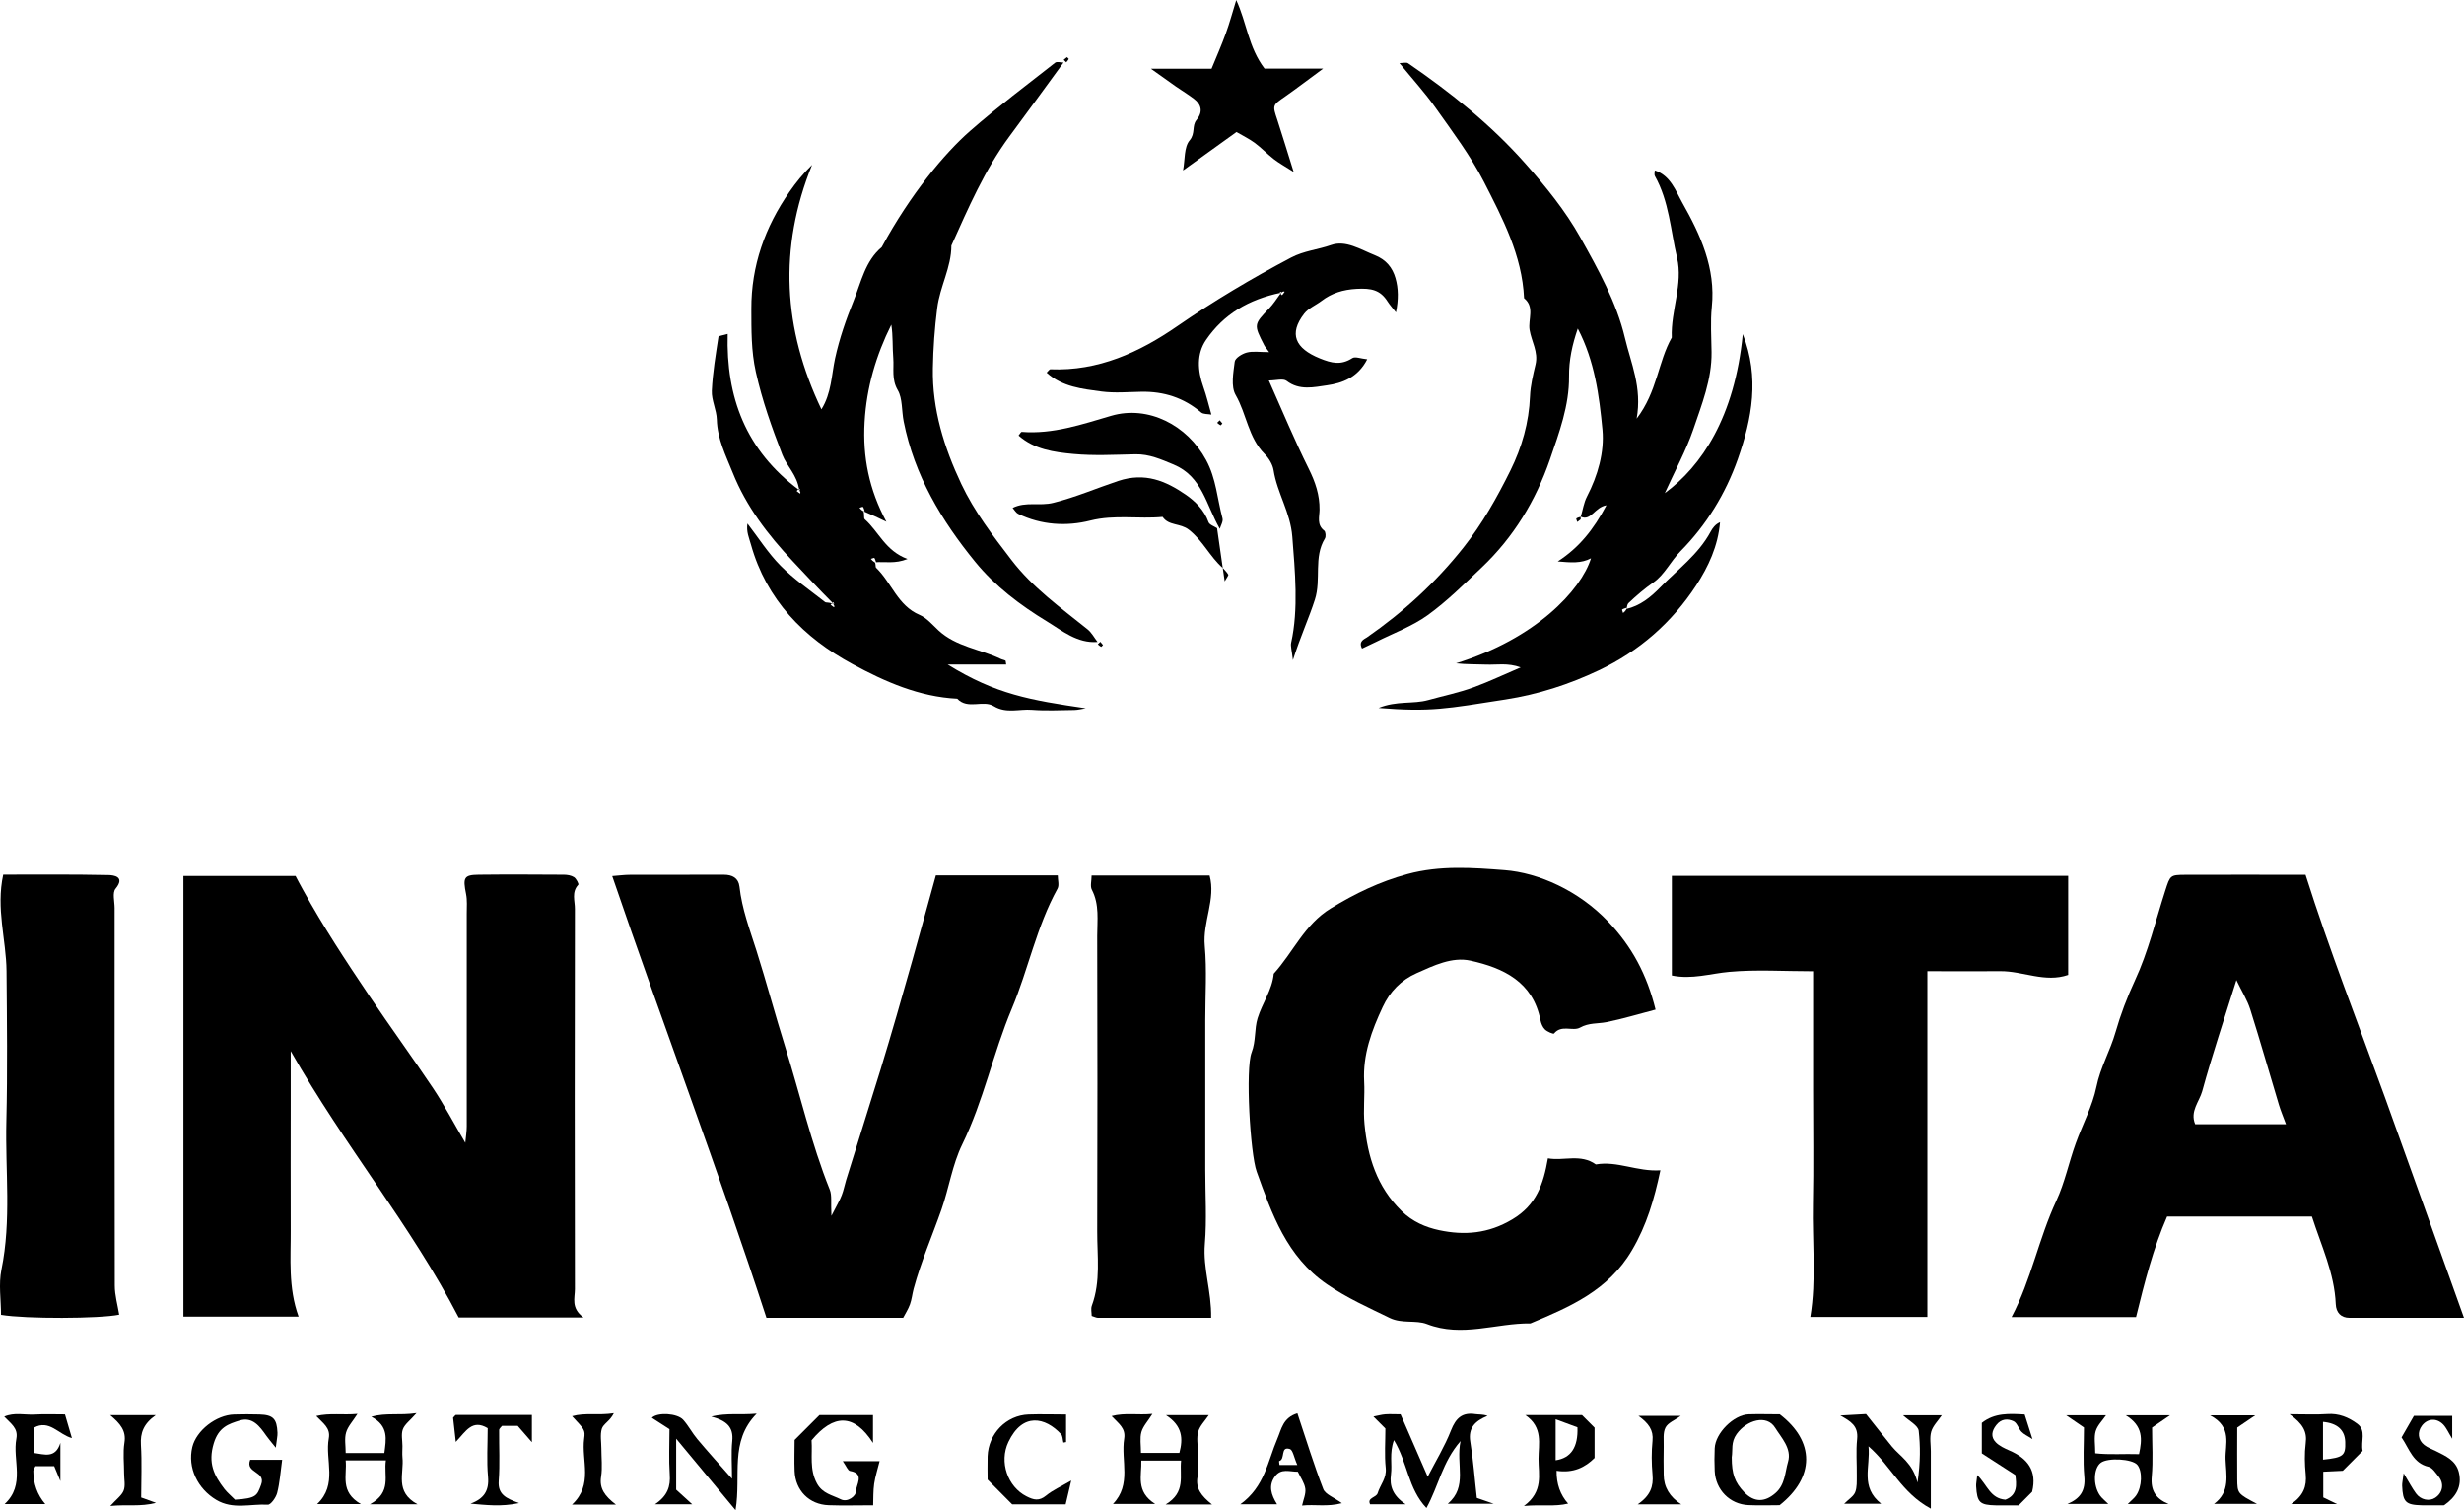 <?xml version="1.0" encoding="UTF-8"?>
<svg id="Capa_2" data-name="Capa 2" xmlns="http://www.w3.org/2000/svg" viewBox="0 0 290.46 178">
  <defs>
    <style>
      .cls-1 {
        fill: #000;
        stroke-width: 0px;
      }
    </style>
  </defs>
  <g id="Capa_1-2" data-name="Capa 1">
    <g>
      <g>
        <path class="cls-1" d="M68.77,155.3h-14.7c-5.57-10.77-13.42-20.17-19.8-31.4v5.69c0,5.13-.02,10.26,0,15.39.02,3.37-.32,6.76.93,10.22h-13.58v-51.94h13.22c.2.38.53,1.02.88,1.64,2.37,4.31,5.07,8.41,7.81,12.48,2.47,3.67,5.08,7.25,7.54,10.93,1.32,1.98,2.43,4.11,3.78,6.4.07-.76.17-1.34.17-1.93.01-8.36,0-16.72,0-25.09,0-.77.07-1.56-.08-2.31-.39-1.94-.25-2.25,1.49-2.27,3.34-.04,6.69-.02,10.03,0,.41,0,.88.08,1.21.29.26.17.58.8.5.89-.82.87-.39,1.92-.4,2.85-.03,14.94-.03,29.88,0,44.82,0,1.03-.49,2.23,1,3.33Z"/>
        <path class="cls-1" d="M290.46,155.34c-4.39,0-8.94.01-13.49,0-1.02,0-1.59-.62-1.63-1.62-.15-3.63-1.7-6.86-2.81-10.32h-17.07c-1.63,3.72-2.65,7.74-3.66,11.85h-14.67c2.32-4.4,3.19-9.25,5.28-13.72.98-2.09,1.47-4.51,2.28-6.75.8-2.23,1.97-4.38,2.44-6.67.46-2.28,1.63-4.26,2.26-6.47.57-2,1.36-4.09,2.28-6.07,1.56-3.35,2.43-7.03,3.57-10.57.59-1.84.58-1.87,2.39-1.88,4.68-.02,9.37,0,14.15,0,2.8,8.86,6.2,17.51,9.36,26.24,3.11,8.61,6.18,17.23,9.32,25.99ZM269.47,132.51c-.35-.95-.63-1.61-.83-2.28-1.13-3.75-2.2-7.51-3.38-11.25-.35-1.1-.99-2.11-1.63-3.45-1.45,4.64-2.86,8.83-4.03,13.1-.34,1.23-1.47,2.37-.83,3.89h10.7Z"/>
        <path class="cls-1" d="M195.16,119.01c-2.01.52-3.88,1.1-5.8,1.48-1.03.2-2.06.06-3.1.64-.86.48-2.19-.39-3.07.7-.07.09-.8-.21-1.07-.48-.28-.27-.45-.71-.53-1.1-.89-4.52-4.38-6.16-8.25-7.01-2.17-.48-4.34.58-6.36,1.48-1.82.81-3.14,2.17-3.98,3.97-1.31,2.79-2.36,5.63-2.19,8.8.09,1.67-.12,3.36.04,5.01.37,3.86,1.45,7.39,4.37,10.25,1.3,1.27,2.84,1.92,4.43,2.26,2.96.63,5.79.42,8.63-1.28,2.83-1.69,3.66-4.14,4.19-7.19,1.86.34,3.85-.57,5.65.72,2.53-.45,4.86.87,7.61.69-.73,3.42-1.61,6.47-3.35,9.42-2.78,4.75-7.32,6.68-11.97,8.63-4.05-.05-8.05,1.68-12.19.08-1.31-.51-2.94-.02-4.39-.72-2.52-1.23-5.04-2.35-7.4-3.97-4.77-3.27-6.49-8.29-8.29-13.28-.77-2.14-1.34-12.13-.6-14.04.53-1.38.31-2.74.71-4.05.55-1.78,1.72-3.32,1.9-5.24,2.29-2.52,3.62-5.81,6.72-7.7,2.86-1.75,5.77-3.16,9.05-4.05,3.84-1.04,7.69-.75,11.44-.46,4.01.31,8.72,2.4,12.2,6.05,2.82,2.96,4.58,6.26,5.6,10.39Z"/>
        <path class="cls-1" d="M106.43,155.34h-16.08c-5.67-17.42-12.18-34.5-18.18-52.07.87-.07,1.48-.15,2.1-.15,3.68-.01,7.36,0,11.04-.01,1.01,0,1.74.37,1.86,1.4.29,2.62,1.21,5.05,2,7.54,1.19,3.75,2.2,7.56,3.38,11.32,1.76,5.62,3.07,11.39,5.27,16.88.26.66.11,1.49.19,3.07.64-1.26.98-1.82,1.21-2.42.23-.58.34-1.2.52-1.79,1.34-4.35,2.73-8.69,4.06-13.03,1.3-4.25,2.53-8.55,3.74-12.85.93-3.3,1.83-6.61,2.78-10.04h14.37c0,.53.19,1.16-.03,1.56-2.47,4.47-3.44,9.51-5.39,14.16-2.2,5.24-3.33,10.85-5.84,15.99-1.17,2.39-1.56,5.14-2.45,7.68-1.09,3.11-2.42,6.15-3.28,9.34-.16.61-.22,1.24-.43,1.83-.21.58-.56,1.12-.81,1.6Z"/>
        <path class="cls-1" d="M213.73,114.49c-3.45,0-6.69-.22-9.88.07-2.23.2-4.41.92-6.77.43v-11.75h46.72v11.68c-2.74.95-5.34-.47-8.01-.44-2.78.03-5.57,0-8.59,0v40.76h-13.8c.73-4.4.22-8.86.31-13.3.09-4.46.02-8.92.02-13.39v-14.07Z"/>
        <path class="cls-1" d="M.12,155c0-1.78-.3-3.63.05-5.34,1.19-5.81.44-11.65.58-17.47.14-5.91.07-11.82.02-17.74-.04-3.7-1.26-7.34-.39-11.35,3.99,0,8.2-.04,12.4.05.58.01,2.03.16.84,1.61-.39.47-.11,1.5-.11,2.27,0,14.84-.01,29.67.02,44.51,0,1.14.33,2.27.52,3.43-2.3.48-11.02.51-13.93.02Z"/>
        <path class="cls-1" d="M142.77,155.34c-4.64,0-8.99,0-13.33,0-.2,0-.4-.11-.75-.22,0-.38-.12-.85.02-1.22,1.06-2.87.62-5.84.63-8.77.04-11.61.03-23.21,0-34.82,0-1.82.28-3.68-.63-5.43-.22-.42-.03-1.06-.03-1.68h13.91c.76,2.79-.83,5.46-.57,8.29.26,2.88.06,5.8.06,8.7v17.74c0,2.9.19,5.82-.05,8.7-.24,2.88.8,5.59.74,8.71Z"/>
      </g>
      <g>
        <path class="cls-1" d="M165.1,166.72c1.13,2.59,2.15,4.95,3.2,7.35.94-1.83,2.01-3.58,2.75-5.47.57-1.44,1.32-2.14,2.88-1.9.41.06.84,0,1.42.2-1.44.6-2.3,1.39-2.03,3.05.36,2.21.52,4.45.77,6.62.51.17.89.31,1.99.69h-5.42c2.4-2.01.93-4.62,1.51-7.39-2.16,2.48-2.59,5.31-4.02,7.89-2.18-2.31-2.21-5.33-3.83-8-.56,1.56-.19,2.83-.35,4.04-.19,1.38.21,2.5,1.73,3.52h-4.19c-.39-.78.73-.78.89-1.31.3-.99,1.08-1.76.95-2.97-.16-1.54-.04-3.11-.04-4.65-.41-.41-.81-.81-1.41-1.41.57-.11.98-.23,1.41-.26.55-.04,1.11,0,1.81,0Z"/>
        <path class="cls-1" d="M49.23,177.32h-5.62c2.63-1.43,1.6-3.38,1.88-5.17h-4.74c.18,1.77-.73,3.69,1.8,5.15h-5.17c2.47-2.32.91-5.2,1.38-7.76.22-1.23-.68-1.76-1.48-2.62,1.6-.38,3.1-.09,4.86-.25-.56.88-1.14,1.48-1.34,2.19-.21.71-.05,1.52-.05,2.42h4.56c.2-1.6.56-3.17-1.54-4.28,1.8-.49,3.29-.12,5.33-.42-.77.88-1.39,1.31-1.61,1.9-.22.58-.05,1.32-.05,1.98,0,.44-.04.89,0,1.33.21,1.9-.95,4.05,1.78,5.53Z"/>
        <path class="cls-1" d="M142.87,177.34h-5.46c2.42-1.45,1.62-3.35,1.82-5.17h-4.69c.07,1.73-.71,3.63,1.63,5.11h-4.97c2.23-2.3.91-5.12,1.32-7.69.2-1.25-.65-1.77-1.48-2.66,1.59-.42,3.08-.09,4.81-.26-.53.85-1.1,1.44-1.3,2.14-.2.72-.05,1.53-.05,2.45h4.53c.44-1.65.39-3.16-1.58-4.44h5.04c-.46.68-1.04,1.25-1.24,1.93-.21.72-.05,1.54-.05,2.32,0,1,.14,2.03-.03,3-.25,1.38.43,2.25,1.7,3.27Z"/>
        <path class="cls-1" d="M227.58,177.82c-3.45-1.87-4.67-5.03-7.32-7.33.25,2.42-1.02,4.78,1.5,6.77h-4.37c.54-.54,1.1-.87,1.3-1.36.23-.57.18-1.28.19-1.92.02-1.45-.11-2.91.04-4.34.16-1.56-.75-2.09-1.98-2.78,1-.06,2-.11,3.03-.17,1.04,1.3,2.03,2.57,3.05,3.82.95,1.16,2.43,1.9,3.02,4.25.36-2.49.33-4.32.14-6.09-.07-.64-1.15-1.18-1.85-1.84h4.57c-.45.67-1.04,1.24-1.24,1.92-.21.72-.05,1.55-.05,2.32v6.74Z"/>
        <path class="cls-1" d="M209.8,166.72c4.18,3.21,4.13,7.42-.02,10.71-1.05,0-2.36.05-3.67-.01-2.21-.1-3.88-1.81-3.98-4.03-.04-.89-.04-1.77,0-2.66.07-1.79,2.23-3.95,4-4.01,1.22-.04,2.44,0,3.66,0ZM204.14,171.78c0,1.97.36,2.96,1.46,4.11,1.17,1.22,2.42,1.21,3.67.13,1.17-1,1.14-2.46,1.51-3.72.45-1.55-.8-2.83-1.52-3.99-.99-1.62-3.36-.91-4.54.73-.7.98-.44,1.86-.58,2.74Z"/>
        <path class="cls-1" d="M27.71,176.78c2.52-.16,2.59-.48,3.07-1.77.61-1.61-1.91-1.34-1.29-2.93h3.77c-.2,1.46-.28,2.71-.59,3.91-.14.54-.75,1.4-1.1,1.38-2.02-.12-4.1.61-6.08-.57-2.18-1.3-3.41-3.78-2.82-6.23.47-1.94,2.8-3.77,4.93-3.83,1-.03,2-.03,3,0,1.59.05,2.04.5,2.11,2.14.02.4-.09.81-.2,1.77-.59-.74-.88-1.06-1.12-1.41-.77-1.1-1.62-2.26-3.14-1.79-1.32.41-2.47.78-3.05,2.68-.71,2.34.03,3.79,1.25,5.38.34.44.78.79,1.27,1.29Z"/>
        <path class="cls-1" d="M86.7,178c-2.52-3.03-4.59-5.52-6.99-8.41v6.01c.37.34,1.07.98,1.89,1.72h-4.39c1.52-1.02,1.84-2.14,1.74-3.52-.12-1.77-.03-3.56-.03-5.33-.69-.44-1.37-.88-2.08-1.34.68-.68,3-.53,3.69.23.63.7,1.07,1.57,1.68,2.29,1.24,1.48,2.54,2.91,4.08,4.66,0-1.64-.11-3.06.03-4.45.16-1.62-.63-2.38-2.48-2.88,1.92-.45,3.42-.16,5.36-.34-3.24,3.3-1.81,7.26-2.49,11.35Z"/>
        <path class="cls-1" d="M102.93,177.44c-1.91,0-3.58.05-5.25-.01-2.29-.08-3.92-1.73-4.01-4.03-.05-1.22,0-2.45,0-3.66.96-.96,1.91-1.91,2.93-2.93h6.31v3.28c-2.25-3.5-4.66-3.41-7.24-.31.12,1.7-.27,3.42.64,5.09.65,1.19,1.81,1.37,2.79,1.86.83.42,1.83-.41,1.81-.94-.03-.74,1.1-2.09-.71-2.4-.26-.05-.44-.57-.85-1.15h4.34c-.22.91-.51,1.78-.64,2.66-.12.84-.09,1.7-.12,2.54Z"/>
        <path class="cls-1" d="M255.79,166.84c-.83.57-1.48,1.01-2.1,1.44,0,1.99.13,3.89-.04,5.77-.15,1.67.48,2.61,1.99,3.24h-4.82c.46-.46.78-.7.99-1.01.71-1.03.76-2.89.13-3.62-.61-.7-3.46-.86-4.29-.24-.87.65-.94,2.65-.11,3.85.22.32.54.56.99,1.01h-4.82c1.51-.63,2.15-1.57,1.99-3.24-.17-1.88-.04-3.78-.04-5.77-.62-.43-1.27-.87-2.1-1.44h4.7c-.44.64-1.02,1.2-1.22,1.88-.21.72-.05,1.55-.05,2.6,1.7.19,3.42.04,5.16.1.38-1.75.51-3.31-1.57-4.58h5.2Z"/>
        <path class="cls-1" d="M183.49,173.37q-.03,2.31,1.36,3.87c-1.6.39-3.1.09-5.21.28,2.33-1.71,1.71-3.71,1.72-5.56,0-1.76.57-3.69-1.55-5.15h6.68c.43.43.9.9,1.48,1.48v3.57c-1.11,1.1-2.5,1.81-4.48,1.51ZM183.38,172.13q2.71-.38,2.57-3.88c-.79-.29-1.59-.59-2.57-.95v4.83Z"/>
        <path class="cls-1" d="M278.51,171.03c-.89.89-1.59,1.59-2.34,2.34-.71.03-1.46.07-2.3.11v3.03c.37.18.78.38,1.63.79h-5.42c1.48-1.01,1.85-2.12,1.72-3.5-.12-1.21-.15-2.47,0-3.67.19-1.38-.35-2.31-1.9-3.42,1.84,0,3.15.07,4.44-.02,1.36-.1,2.51.38,3.54,1.14,1.1.81.39,2.05.63,3.19ZM273.84,172.06c2.4-.25,2.67-.48,2.62-2.08-.04-1.4-.91-2.21-2.62-2.37v4.45Z"/>
        <path class="cls-1" d="M152.94,166.61c1.04,3.1,1.94,6.05,3.05,8.92.25.63,1.25.97,2.19,1.66-1.71.46-3.19.12-4.69.28.16-.73.47-1.39.38-2-.1-.68-.56-1.31-.88-1.99-.92.02-1.96-.45-2.69.55-.8,1.09-.46,2.15.24,3.29h-4.33c2.88-2.07,3.24-5.1,4.37-7.73.48-1.11.64-2.47,2.36-2.99ZM152.93,172.69c-.4-.9-.52-1.77-.88-1.88-1.16-.37-.5,1.21-1.26,1.42-.03,0,.02.29.04.46h2.1Z"/>
        <path class="cls-1" d="M8.48,169.52c-1.58-.42-2.67-2.24-4.49-1.22v2.97c1.23.16,2.54.7,3.13-1.19v4.51c-.39-.94-.54-1.32-.73-1.76-.71,0-1.46,0-2.21,0-.09.19-.25.37-.25.56q0,2.26,1.41,3.91H.54c2.49-2.3.91-5.17,1.39-7.72.23-1.24-.65-1.76-1.43-2.59,1.2-.52,2.39-.18,3.53-.24,1.21-.07,2.42-.02,3.63-.02.26.9.51,1.74.82,2.8Z"/>
        <path class="cls-1" d="M125.35,170.03c-.09-.33-.07-.76-.28-.98-1.83-1.97-4.52-2.61-6.2.93-1.12,2.36-.08,5.28,2.13,6.4.86.44,1.49.59,2.32-.09.79-.65,1.77-1.07,2.96-1.77-.25,1.08-.44,1.88-.66,2.81h-6.3c-.82-.83-1.76-1.78-2.9-2.92,0-.77-.03-1.75,0-2.73.09-2.68,2.2-4.85,4.83-4.94,1.43-.05,2.87,0,4.42,0v3.25c-.11.02-.22.04-.33.06Z"/>
        <path class="cls-1" d="M289.07,166.89v2.71c-.46-.75-.69-1.3-1.07-1.69-.79-.8-1.86-.7-2.5.15-.56.74-.47,1.69.28,2.27.4.31.9.49,1.37.72,1.14.57,2.35,1.09,2.7,2.49.42,1.72-.37,2.95-1.74,3.9-.89,0-1.78.02-2.67,0-1.86-.05-2.19-.39-2.27-2.31-.01-.31.07-.62.18-1.46.64,1.07,1,1.75,1.45,2.37.56.77,1.58.97,2.27.51.9-.59,1.08-1.68.39-2.51-.35-.43-.72-1.03-1.18-1.14-1.84-.43-2.25-2.09-3.18-3.46.49-.85,1-1.75,1.46-2.54h4.52Z"/>
        <path class="cls-1" d="M233.07,173.87c1.21,1.18,1.52,2.76,3.33,2.91,1.48-.56,1.3-1.85,1.17-2.91-1.48-.96-2.79-1.81-3.95-2.55v-3.59c1.51-1.2,3.24-1.09,5.05-.99.25.79.52,1.63.92,2.9-.61-.4-1.02-.57-1.29-.86-.36-.38-.52-1.04-.93-1.24-.69-.33-1.45-.31-2.04.44-.56.71-.67,1.41-.06,2.04.42.43,1.03.71,1.6.96,2.14.92,3.29,2.38,2.68,4.87-.49.5-1.04,1.05-1.59,1.6-.89,0-1.78.01-2.67,0-1.92-.04-2.23-.34-2.34-2.25-.02-.31.06-.63.13-1.31Z"/>
        <path class="cls-1" d="M57.49,168.35c-1.83-1.09-2.56.36-3.76,1.62-.15-1.34-.24-2.14-.32-2.85.19-.19.26-.33.34-.33,2.97-.01,5.94,0,8.95,0v3.21c-.78-.9-1.19-1.37-1.67-1.92h-1.85c-.12.16-.34.32-.34.49-.02,2,.1,4.01-.05,5.99-.12,1.58.82,2.05,2.4,2.62-2.15.46-3.9.22-5.72.07,1.55-.58,2.21-1.49,2.06-3.17-.17-1.87-.04-3.77-.04-5.72Z"/>
        <path class="cls-1" d="M72.6,177.36h-5.17c2.54-2.36,1.09-5.2,1.43-7.76.15-1.08.02-1.09-1.42-2.66,1.57-.44,3.05-.06,4.92-.35-.45.93-1.25,1.26-1.42,1.84-.21.71-.05,1.54-.05,2.31,0,1.11.14,2.24-.03,3.32-.22,1.38.4,2.27,1.75,3.3Z"/>
        <path class="cls-1" d="M13,166.82h5.35c-1.45,1.03-1.82,2.11-1.74,3.49.13,2.08.03,4.18.03,6.21.53.19.91.33,1.75.63-1.88.49-3.37.17-5.39.37.74-.82,1.36-1.25,1.58-1.83.22-.58.05-1.31.05-1.98,0-1.22-.15-2.47.04-3.66.22-1.38-.47-2.22-1.68-3.23Z"/>
        <path class="cls-1" d="M193.06,177.32c1.5-1.02,1.87-2.12,1.74-3.5-.12-1.32-.13-2.67,0-3.98.13-1.28-.47-2.07-1.66-2.94h4.99c-.7.51-1.51.81-1.8,1.38-.32.62-.19,1.48-.21,2.23-.03,1.11-.01,2.22,0,3.32q.01,2.18,2.07,3.5h-5.13Z"/>
        <path class="cls-1" d="M265.85,166.84c-.84.57-1.48,1.01-2.12,1.44,0,2.07-.02,4.06,0,6.05.02,1.73.03,1.73,2.32,2.94h-5.05c1.95-1.44,1.41-3.44,1.35-5.27-.06-1.74.84-3.76-1.82-5.16h5.31Z"/>
      </g>
      <g>
        <path class="cls-1" d="M98.24,71.16c-1.8-1.8-3.29-3.42-4.8-5.02-2.92-3.1-5.48-6.45-7.07-10.43-.81-2.02-1.81-3.98-1.87-6.25-.03-1.14-.64-2.28-.59-3.4.1-2.13.46-4.24.78-6.35.02-.13.55-.18,1.09-.35-.2,7.45,2.1,13.69,8.43,18.41.2.07.1-.06,0-.19-.1.1-.2.2-.3.3.13.1.26.22.4.3.02.01.13-.13-.1-.4-.23-1.79-1.47-2.83-1.99-4.18-1.23-3.19-2.37-6.37-3.12-9.75-.56-2.51-.52-4.96-.53-7.43-.02-5.08,1.61-9.67,4.5-13.82.77-1.1,1.61-2.15,2.66-3.17-3.98,9.81-3.42,19.36,1.1,28.82,1.18-1.88,1.19-4.05,1.61-6.01.52-2.37,1.3-4.6,2.19-6.8.89-2.2,1.35-4.66,3.31-6.31,3.39-6.26,7.43-11.08,10.42-13.7,3.22-2.82,6.65-5.39,10.02-8.04.21-.16.65-.02.99-.02-2.12,2.91-4.24,5.82-6.38,8.71-2.92,3.95-4.84,8.43-6.84,12.87,0,2.57-1.35,4.81-1.67,7.37-.3,2.37-.47,4.72-.51,7.09-.09,4.84,1.32,9.33,3.35,13.64,1.54,3.26,3.71,6.08,5.9,8.94,2.54,3.32,5.81,5.63,8.97,8.18.49.39.8.99,1.19,1.5-2.39.19-4.19-1.34-5.98-2.43-3.12-1.9-6.1-4.14-8.44-7.01-3.99-4.89-7.17-10.2-8.43-16.54-.25-1.25-.13-2.72-.69-3.68-.77-1.32-.44-2.54-.54-3.79-.11-1.3-.02-2.62-.23-3.95-1.81,3.64-2.92,7.42-3.15,11.47-.24,4.12.53,7.99,2.57,11.76-.86-.41-1.71-.82-2.71-1.24-.05,0,.05,0,.15,0-.06-.17-.1-.37-.2-.51-.03-.04-.26.07-.41.11.1.13.21.26.46.4.15.33,0,.82.17.96,1.63,1.44,2.42,3.72,5.03,4.67-1.48.6-2.62.29-3.86.39-.05,0,.05,0,.15,0-.06-.17-.1-.37-.2-.51-.03-.04-.26.07-.41.11.1.13.21.26.46.4.15.22.05.55.16.65,1.81,1.74,2.54,4.46,5.12,5.55.85.36,1.53,1.18,2.24,1.84,2.07,1.91,4.88,2.19,7.3,3.34.18.09.4.12.58.21.04.02.03.15.09.46h-6.9c5.68,3.52,9.76,4.2,16.28,5.16-.45.07-.89.19-1.34.2-1.67.02-3.35.11-5.01-.02-1.49-.12-3.01.47-4.49-.43-1.28-.78-3.07.44-4.31-.88-4.48-.22-8.51-2-12.33-4.07-5.76-3.11-10.16-7.57-11.99-14.11-.21-.77-.56-1.49-.41-2.47,1.29,1.67,2.43,3.49,3.91,4.98,1.57,1.59,3.46,2.88,5.23,4.27.14.11.43.01.96.21.2.07.1-.06,0-.19-.1.1-.2.2-.3.3.13.1.26.22.4.3.02.01.13-.13-.1-.4Z"/>
        <path class="cls-1" d="M191.68,71.79c1.67-.38,2.92-1.41,4.02-2.54,2.06-2.12,4.5-3.89,5.94-6.56.25-.46.56-.89,1.12-1.13-.24,2.82-1.38,5.24-2.81,7.44-2.87,4.39-6.71,7.76-11.49,10.02-3.51,1.66-7.09,2.82-10.99,3.43-6.99,1.09-8.77,1.49-14.96,1,2.16-.88,4.06-.43,5.85-.93,1.79-.5,3.65-.87,5.42-1.53,1.74-.64,3.42-1.44,5.48-2.32-1.55-.56-2.82-.28-4.05-.33-1.19-.05-2.39-.01-3.57-.15,9.38-2.89,14.73-8.61,15.91-12.38-1.16.62-2.39.5-3.92.37,2.53-1.64,4.21-3.75,5.74-6.62-1.42.24-1.81,1.9-3.03,1.35.24-.79.36-1.65.73-2.37,1.29-2.49,2.07-5.25,1.83-7.88-.38-4.02-.92-8.13-2.91-11.93-.65,1.9-1.05,3.7-1.03,5.67.03,3.4-1.16,6.59-2.25,9.76-1.68,4.87-4.29,9.17-8.04,12.73-2.06,1.95-4.09,3.98-6.38,5.63-1.82,1.31-4.02,2.11-6.05,3.13-.54.27-1.1.52-1.68.8-.46-.87.28-1.11.58-1.32,4.29-2.98,8.07-6.43,11.35-10.56,2.26-2.85,3.98-5.92,5.56-9.11,1.35-2.73,2.19-5.65,2.31-8.76.05-1.25.36-2.51.65-3.74.35-1.48-.48-2.71-.7-4.07-.2-1.25.64-2.69-.65-3.74-.23-5.05-2.54-9.42-4.75-13.75-1.57-3.06-3.68-5.86-5.68-8.69-1.27-1.8-2.77-3.44-4.26-5.27.43,0,.82-.12,1.02.02,5.03,3.45,9.78,7.25,13.83,11.83,2.4,2.71,4.71,5.55,6.47,8.7,2.11,3.77,4.27,7.65,5.26,11.85.7,2.95,2.04,5.84,1.38,9.51,2.45-3.2,2.51-6.7,4.14-9.56-.13-3.17,1.36-6.28.62-9.42-.76-3.23-.93-6.64-2.61-9.62-.1-.17-.01-.44-.01-.66,1.86.6,2.48,2.45,3.25,3.82,2.12,3.75,3.94,7.69,3.47,12.26-.18,1.76-.05,3.56-.03,5.34.04,3.22-1.16,6.18-2.16,9.13-.86,2.51-2.16,4.86-3.35,7.49,4.32-3.17,8.23-8.94,9.19-18.74,2,5.09,1.09,9.97-.58,14.71-1.44,4.09-3.69,7.77-6.78,10.9-1.13,1.14-1.87,2.75-3.15,3.64-1.08.75-2.03,1.57-2.96,2.45-.14.13-.17.37-.24.71,0,.05,0-.05,0-.15-.17.06-.37.1-.51.2-.04.03.07.26.11.41.13-.1.26-.21.4-.46Z"/>
        <path class="cls-1" d="M142.8,48.87c-.41-.08-.94-.02-1.22-.26-2.04-1.73-4.39-2.48-7.04-2.43-1.56.03-3.15.17-4.68-.03-2.27-.31-4.62-.53-6.48-2.22.18-.17.32-.41.45-.4,5.64.23,10.49-2,14.96-5.09,4.3-2.97,8.77-5.63,13.39-8.07,1.53-.81,3.18-.94,4.74-1.49,1.72-.6,3.44.52,5.12,1.19,1.37.54,2.11,1.49,2.46,2.71.35,1.21.37,2.52.06,4.04-.33-.43-.7-.83-.99-1.28-.86-1.36-1.91-1.59-3.67-1.49-1.57.09-2.9.49-4.12,1.42-.67.51-1.54.86-2.04,1.5-1.84,2.38-1.07,4.09,1.83,5.27,1.42.58,2.52.83,3.85-.03.33-.21.98.06,1.75.14-1.11,2.18-2.99,2.82-4.74,3.07-1.51.21-3.24.65-4.76-.52-.41-.32-1.28-.05-2.1-.05,1.59,3.57,3.03,7.04,4.7,10.4.78,1.57,1.3,3.09,1.28,4.84-.01.83-.35,1.77.55,2.46.17.13.22.71.08.93-1.36,2.22-.41,4.8-1.18,7.2-.7,2.18-1.65,4.21-2.59,7.13-.14-1.21-.29-1.65-.21-2.03.89-3.98.45-8.47.14-12.51-.22-2.88-1.79-5.15-2.21-7.85-.11-.67-.55-1.4-1.04-1.89-1.94-1.93-2.13-4.71-3.43-6.97-.58-1.01-.27-2.62-.11-3.92.05-.43.87-.94,1.42-1.08.72-.19,1.52-.05,2.64-.05-.3-.42-.47-.6-.58-.81-1.26-2.45-1.24-2.45.61-4.38.44-.46.8-1.01,1.38-1.82.07-.2-.06-.1-.19,0,.1.1.2.2.3.3.1-.13.22-.26.3-.4.01-.02-.13-.13-.4.1-3.86.79-6.8,2.56-8.86,5.57-1.13,1.65-1,3.62-.32,5.53.38,1.07.64,2.18.95,3.27Z"/>
        <path class="cls-1" d="M135.65,8.1h7.17c.6-1.46,1.18-2.78,1.67-4.13.46-1.26.81-2.56,1.24-3.96,1.23,2.62,1.43,5.58,3.34,8.08h6.9c-1.78,1.31-3.11,2.33-4.48,3.29-1.5,1.04-1.5,1.01-.91,2.77.61,1.86,1.17,3.74,1.92,6.12-1.1-.7-1.77-1.07-2.36-1.53-.77-.6-1.45-1.32-2.23-1.9-.67-.49-1.44-.86-2.15-1.28-1.94,1.4-4.01,2.88-6.3,4.53.24-1.27.1-2.75.78-3.55.69-.82.24-1.71.8-2.39.77-.93.63-1.8-.31-2.51-.67-.51-1.39-.94-2.08-1.42-.86-.6-1.7-1.21-2.98-2.12Z"/>
        <path class="cls-1" d="M143.79,62.33c-1.63-2.83-2.06-6.16-5.44-7.57-1.47-.61-2.87-1.24-4.5-1.21-2.44.05-4.91.19-7.33-.04-2.26-.21-4.6-.53-6.45-2.17.15-.18.28-.44.38-.43,3.69.29,7.09-.89,10.55-1.9,4.36-1.27,8.96,1.1,11.18,5.22,1.19,2.19,1.31,4.58,1.93,6.87.1.37-.21.85-.32,1.25Z"/>
        <path class="cls-1" d="M143.47,62.26c.22,1.56.45,3.12.67,4.69-1.52-1.33-2.34-3.22-4-4.51-1.01-.79-2.37-.44-3.09-1.51-2.82.27-5.64-.29-8.51.43-2.81.71-5.78.54-8.52-.79-.26-.13-.42-.44-.65-.7,1.54-.78,3.19-.19,4.8-.6,2.64-.66,5.11-1.73,7.66-2.58,3.16-1.04,5.59,0,7.96,1.63,1.12.78,2.16,1.8,2.67,3.22.11.32.66.49,1.01.72Z"/>
        <path class="cls-1" d="M144.37,68.53c-.1-.71-.16-1.15-.23-1.59.22.26.48.49.65.79.05.09-.16.33-.42.8Z"/>
        <path class="cls-1" d="M143.47,49.54c-.22-.22-.45-.45-.67-.67.22.22.45.45.67.67Z"/>
        <path class="cls-1" d="M144.09,49.93c-.08.08-.19.22-.21.21-.15-.08-.27-.19-.4-.3.1-.1.2-.2.3-.3.11.13.21.26.32.39Z"/>
        <path class="cls-1" d="M186.33,61.22c-.13.1-.26.21-.4.31-.04-.14-.15-.37-.11-.41.14-.11.33-.14.51-.2,0,.1,0,.2,0,.3Z"/>
        <path class="cls-1" d="M130.02,76.04c-.08.08-.19.22-.21.21-.15-.08-.27-.19-.4-.3.1-.1.2-.2.3-.3.11.13.21.26.32.39Z"/>
        <path class="cls-1" d="M125.78,6.74c.08.08.22.19.21.21-.08.15-.19.27-.3.4-.1-.1-.2-.2-.3-.3.13-.11.26-.21.39-.32Z"/>
      </g>
    </g>
  </g>
</svg>